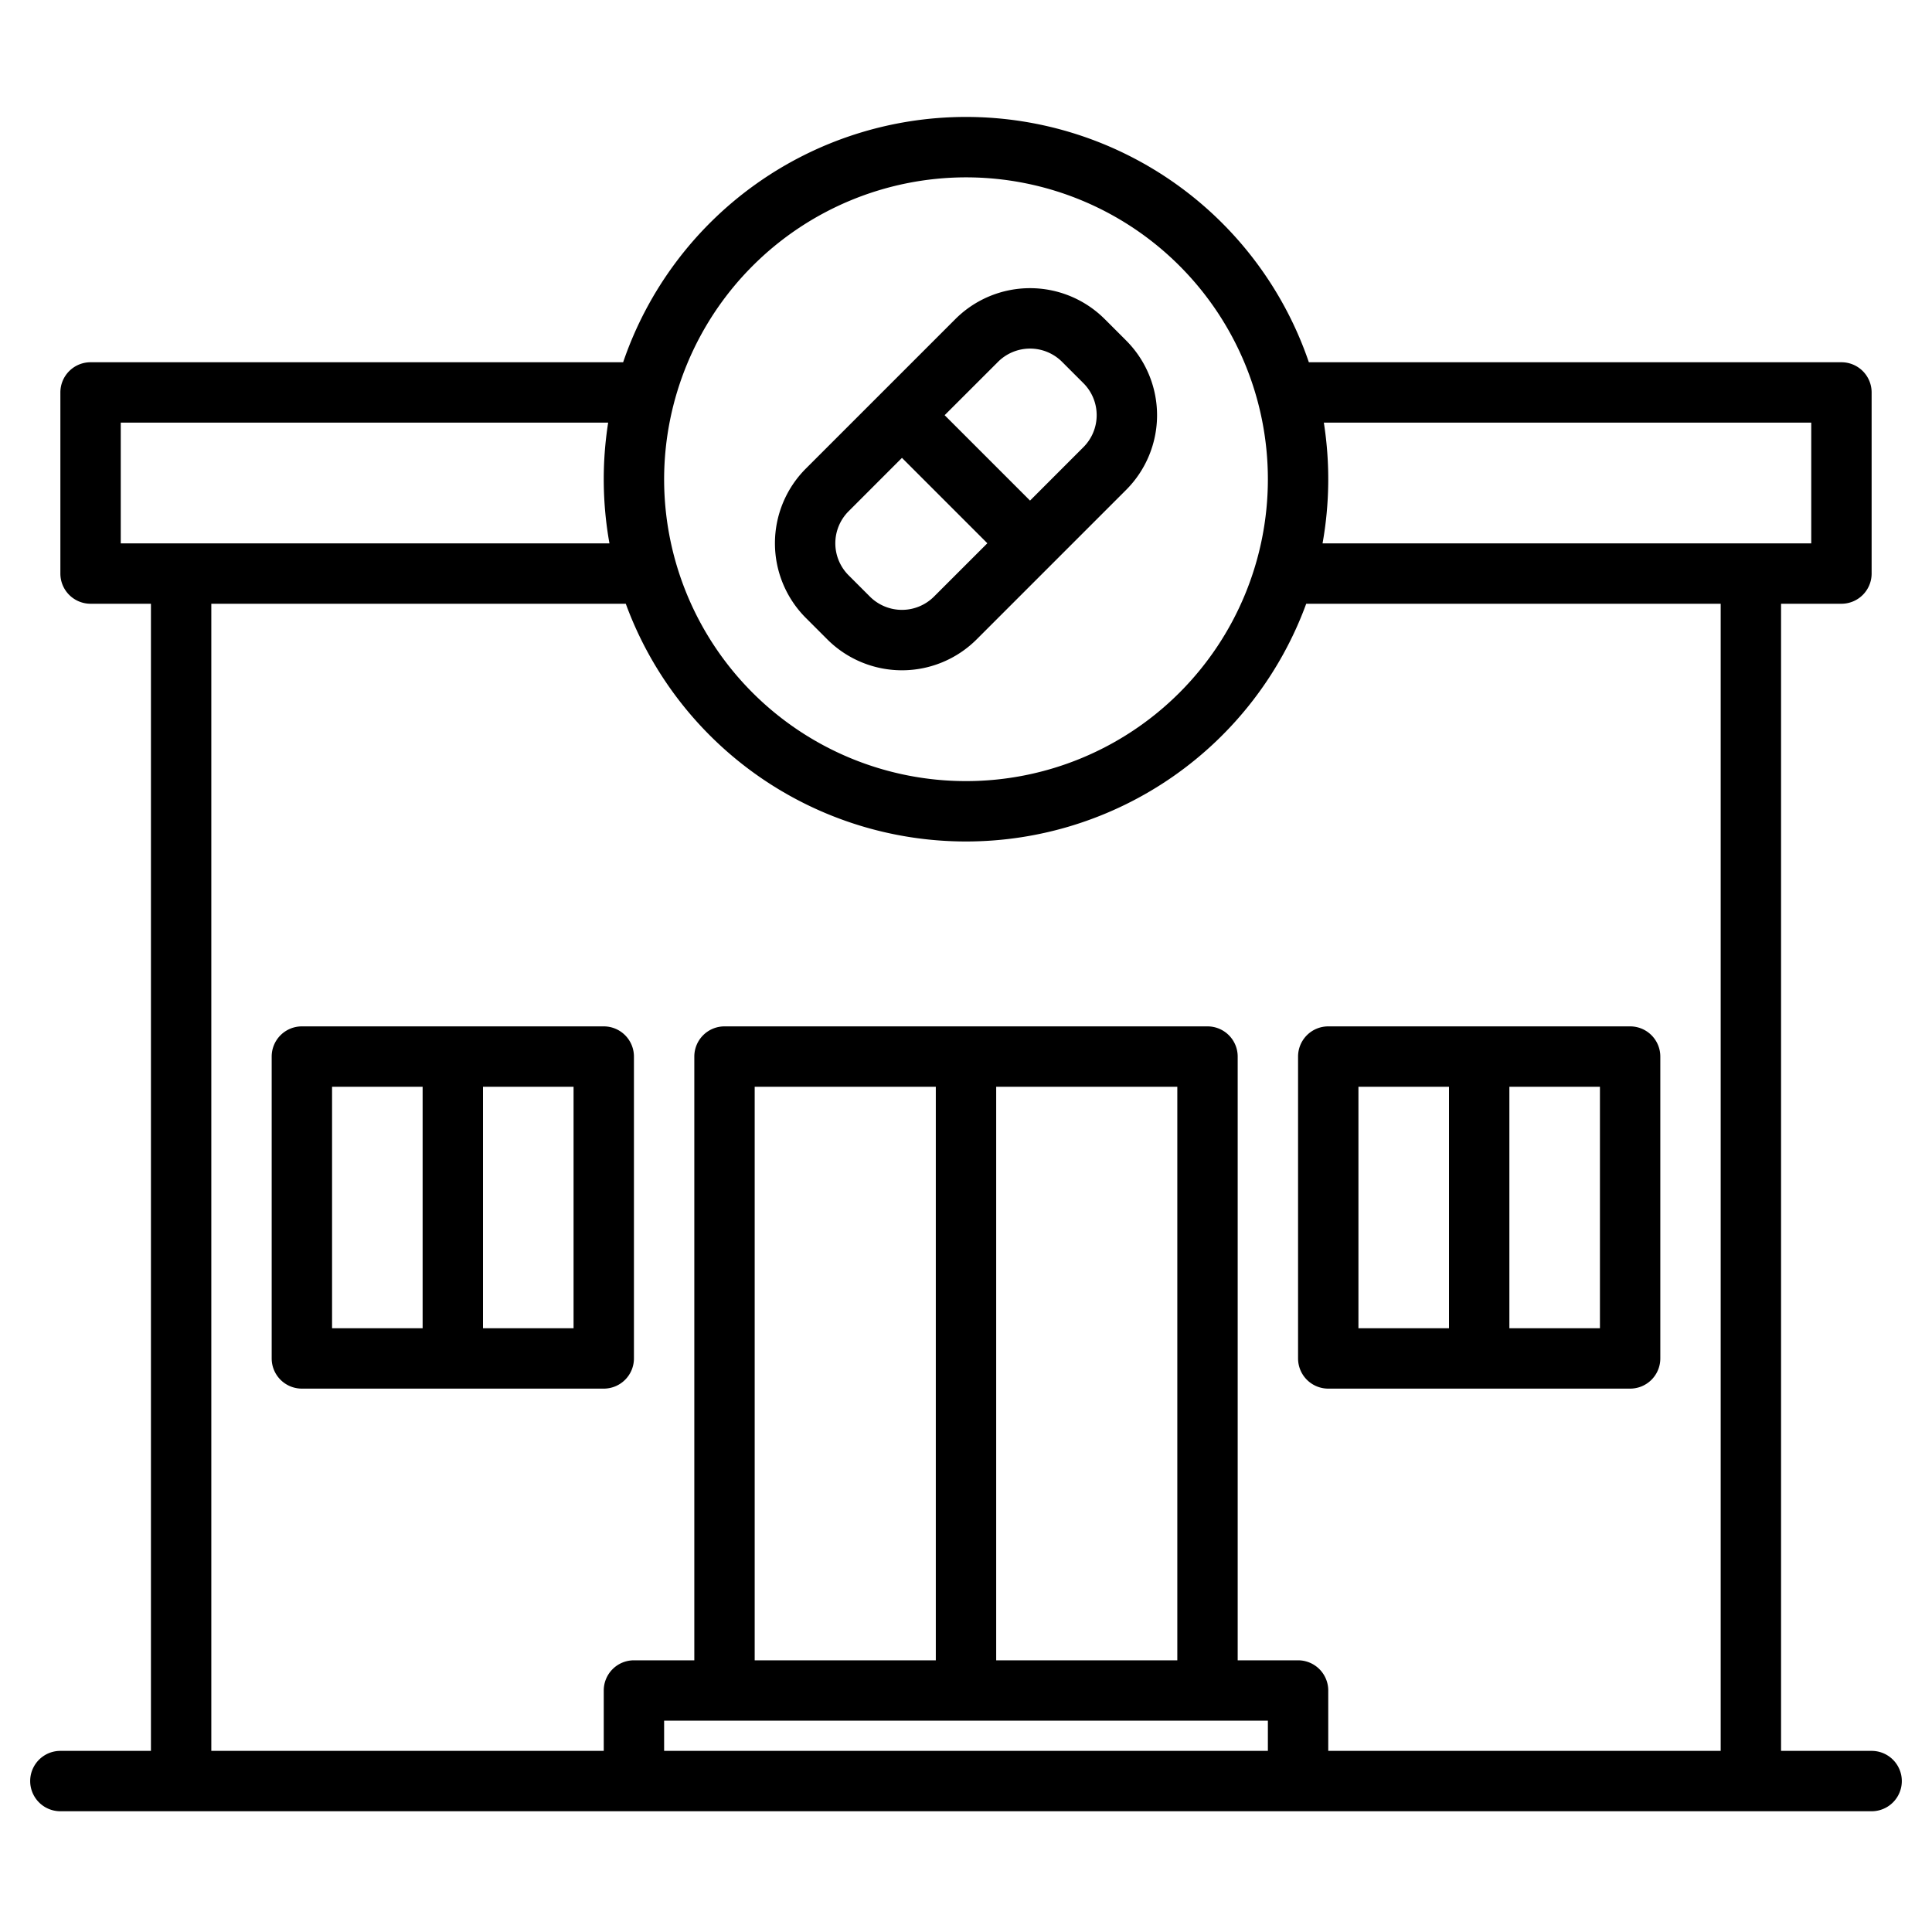 <svg height="512" viewBox="0 0 512 512" width="512" xmlns="http://www.w3.org/2000/svg"><g><path d="m496 464h-24v-304h16a8 8 0 0 0 8-8v-48a8 8 0 0 0 -8-8h-141.14a96 96 0 0 0 -181.72 0h-141.14a8 8 0 0 0 -8 8v48a8 8 0 0 0 8 8h16v304h-24a8 8 0 0 0 0 16h480a8 8 0 0 0 0-16zm-145.17-352h129.17v32h-129.51a96.585 96.585 0 0 0 .34-32zm-94.83-65a80 80 0 1 1 -80 80 80.093 80.093 0 0 1 80-80zm-224 97v-32h129.17a96.585 96.585 0 0 0 .34 32zm304 320h-160v-8h160zm-136-24v-152h48v152zm64 0v-152h48v152zm192 24h-104v-16a8 8 0 0 0 -8-8h-16v-160a8 8 0 0 0 -8-8h-128a8 8 0 0 0 -8 8v160h-16a8 8 0 0 0 -8 8v16h-104v-304h109.84a96.014 96.014 0 0 0 180.32 0h109.84z"/><path d="m298.43 90.23-5.66-5.66a28 28 0 0 0 -39.6 0l-39.6 39.6a28 28 0 0 0 0 39.6l5.66 5.66a28 28 0 0 0 39.6 0l39.6-39.6a28 28 0 0 0 0-39.6zm-50.92 67.88a12.011 12.011 0 0 1 -16.97 0l-5.65-5.65a11.987 11.987 0 0 1 0-16.97l14.14-14.15 22.63 22.63zm39.6-39.6-14.14 14.15-22.63-22.63 14.15-14.14a12.011 12.011 0 0 1 16.97 0l5.65 5.65a11.987 11.987 0 0 1 0 16.97z"/><path d="m160 272h-80a8 8 0 0 0 -8 8v80a8 8 0 0 0 8 8h80a8 8 0 0 0 8-8v-80a8 8 0 0 0 -8-8zm-72 16h24v64h-24zm64 64h-24v-64h24z"/><path d="m432 272h-80a8 8 0 0 0 -8 8v80a8 8 0 0 0 8 8h80a8 8 0 0 0 8-8v-80a8 8 0 0 0 -8-8zm-72 16h24v64h-24zm64 64h-24v-64h24z"/></g></svg>